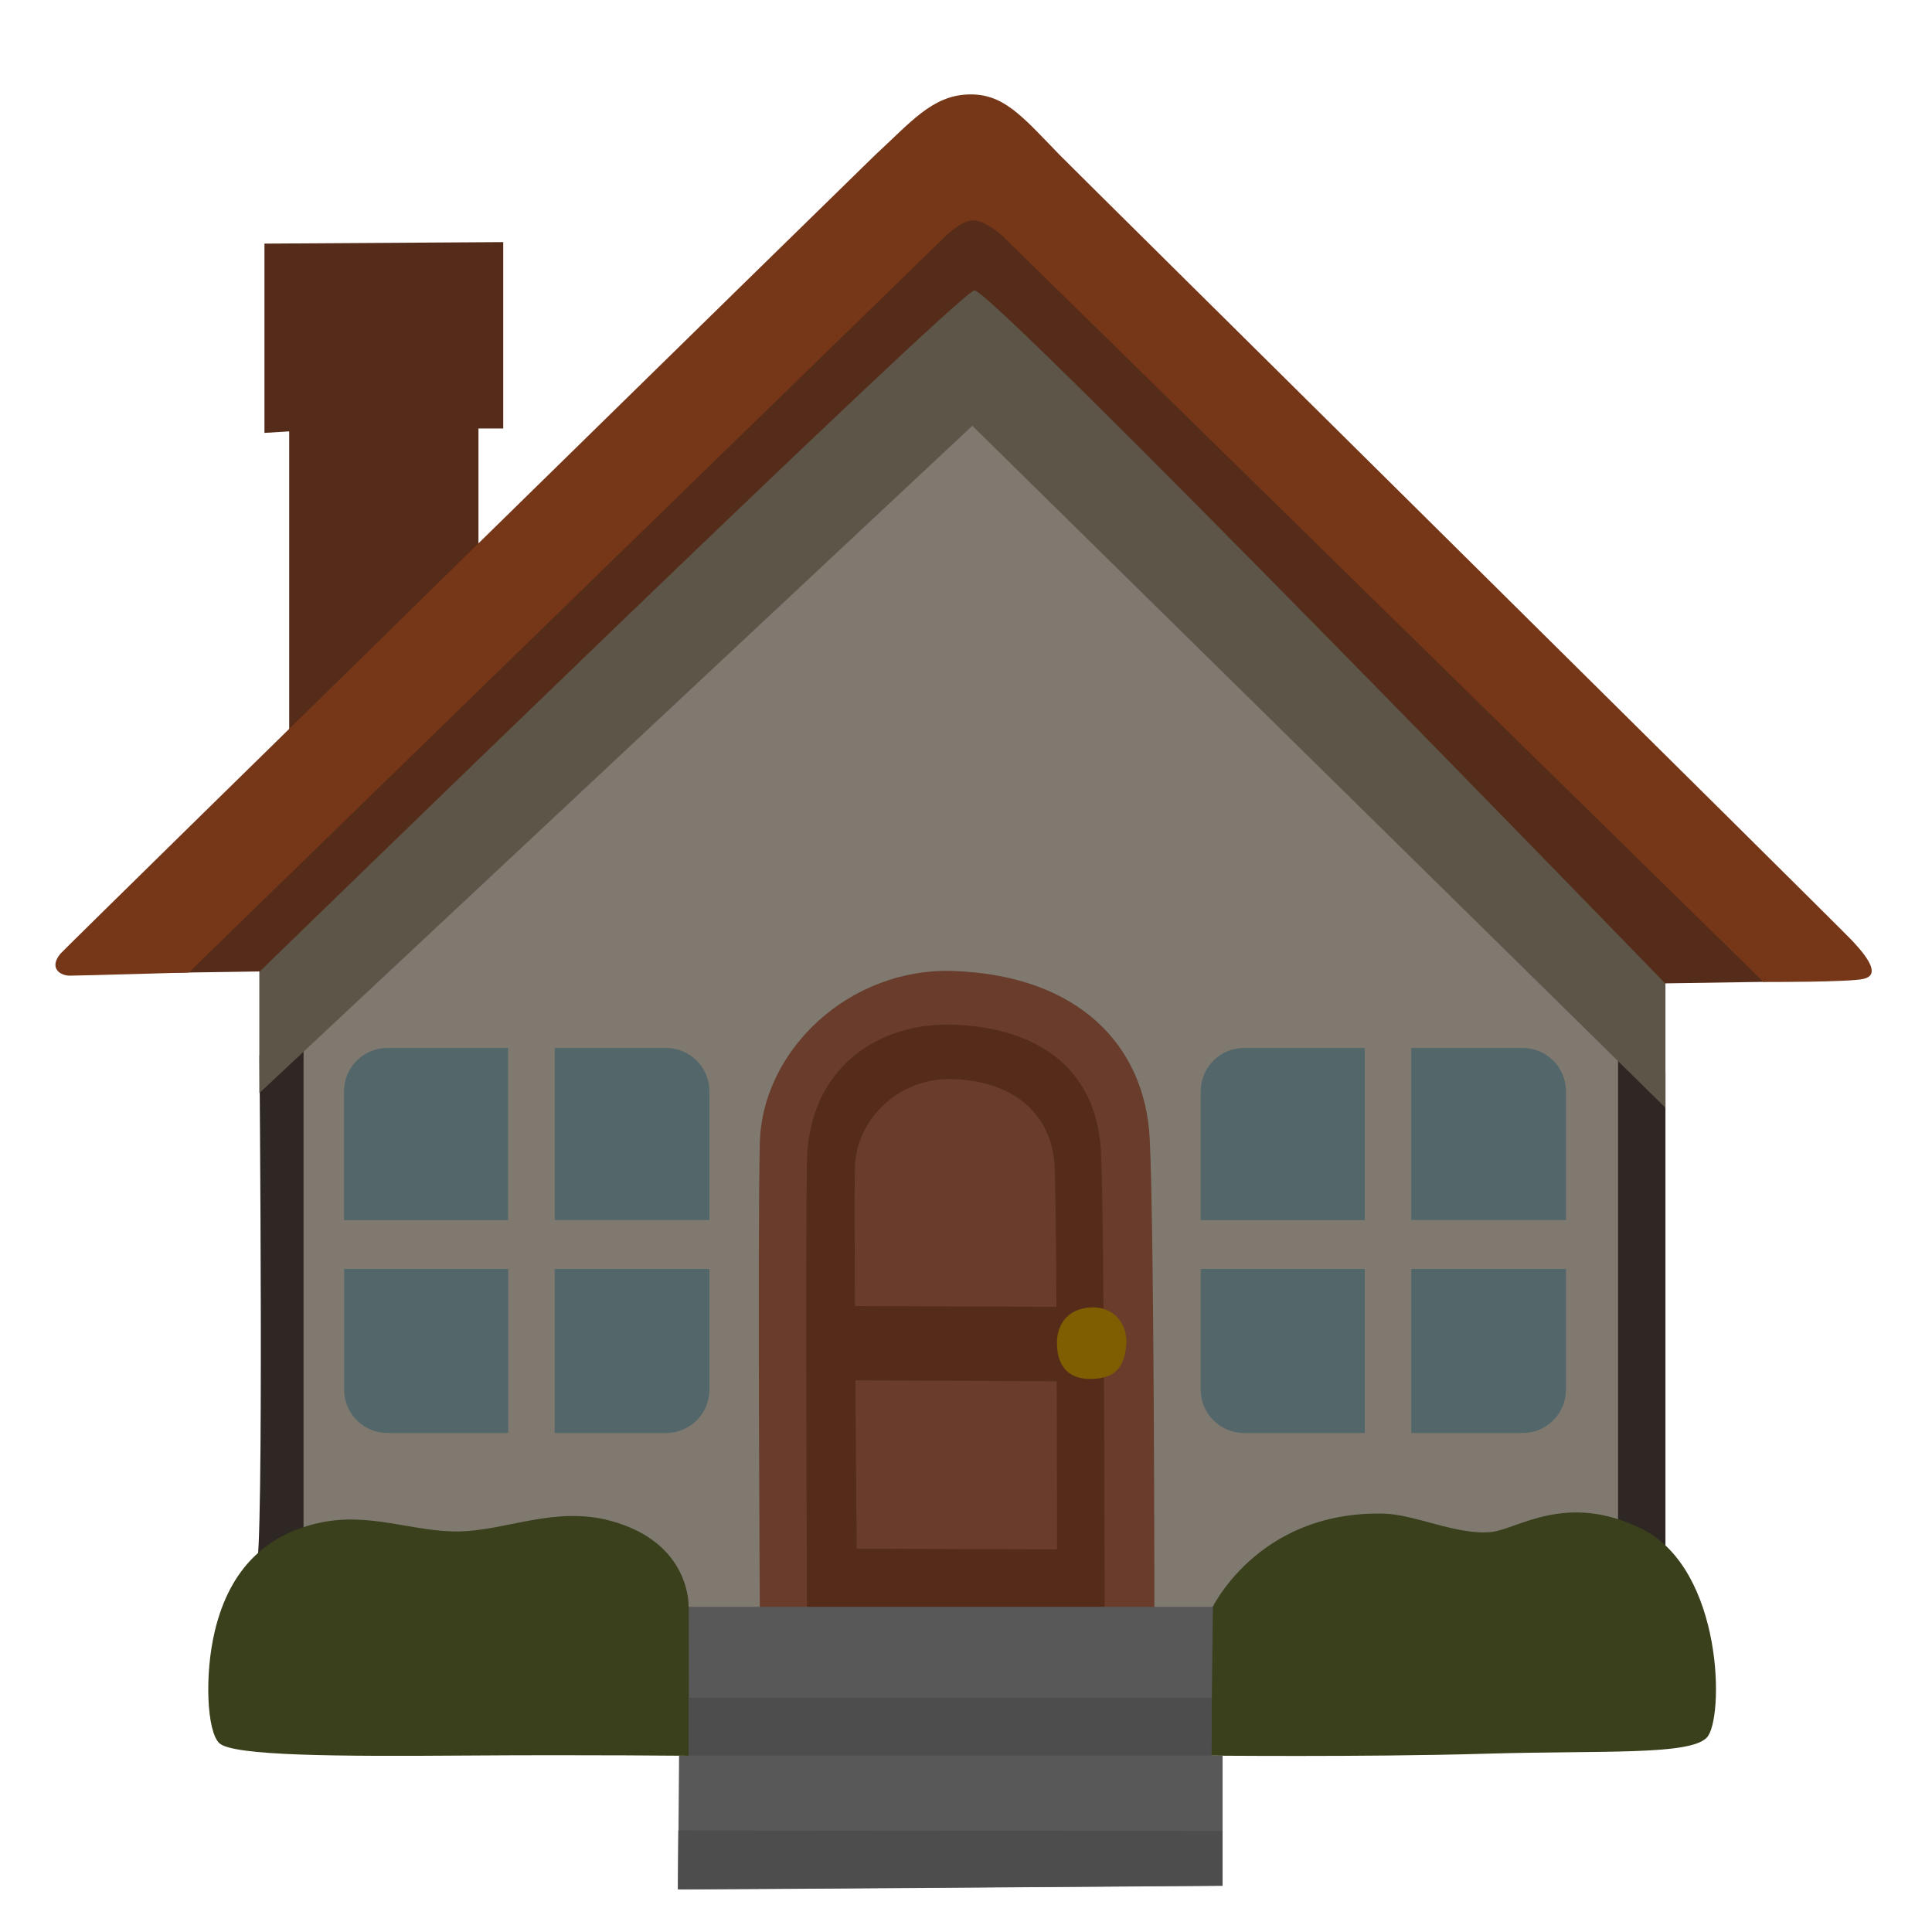 <?xml version="1.0" encoding="UTF-8" standalone="no"?>
<!-- Generator: Adobe Illustrator 25.2.3, SVG Export Plug-In . SVG Version: 6.00 Build 0)  -->

<svg
   version="1.1"
   id="Layer_3"
   x="0px"
   y="0px"
   viewBox="0 0 128 128"
   style="enable-background:new 0 0 128 128"
   xml:space="preserve"
   sodipodi:docname="home_dark.svg"
   inkscape:version="1.2.2 (732a01da63, 2022-12-09)"
   xmlns:inkscape="http://www.inkscape.org/namespaces/inkscape"
   xmlns:sodipodi="http://sodipodi.sourceforge.net/DTD/sodipodi-0.dtd"
   xmlns="http://www.w3.org/2000/svg"
   xmlns:svg="http://www.w3.org/2000/svg"><defs
   id="defs61" /><sodipodi:namedview
   id="namedview59"
   pagecolor="#ffffff"
   bordercolor="#666666"
   borderopacity="1.0"
   inkscape:showpageshadow="2"
   inkscape:pageopacity="0.0"
   inkscape:pagecheckerboard="0"
   inkscape:deskcolor="#d1d1d1"
   showgrid="false"
   inkscape:zoom="7.0546875"
   inkscape:cx="57.550388"
   inkscape:cy="64.070875"
   inkscape:window-width="1920"
   inkscape:window-height="1057"
   inkscape:window-x="-8"
   inkscape:window-y="-8"
   inkscape:window-maximized="1"
   inkscape:current-layer="Layer_3" />
<polygon
   style="fill:#552c19"
   points="19.16,48.94 19.16,28.58 17.52,28.68 17.52,16.14 33.34,16.04 33.34,28.39 31.7,28.39   31.7,40.35 "
   id="polygon2" />
<polygon
   style="fill:#7f7970"
   points="64.11,23.33 18.67,68.99 19.02,111.2 108.77,110.35 108.9,65.35 "
   id="polygon4" />
<path
   style="fill:#2f2723"
   d="M16.97,103.79l3.14-1.73V67.98l-2.92,1.95C17.18,69.93,17.51,103.79,16.97,103.79z"
   id="path6" />
<polygon
   style="fill:#2f2723"
   points="107.2,69.82 107.2,101.85 110.34,103.58 110.34,71.01 "
   id="polygon8" />
<polygon
   style="fill:#5e5549"
   points="64.42,28.21 17.18,72.42 17.18,61.27 64.47,16.48 110.34,63.98 110.34,73.39 "
   id="polygon10" />
<path
   style="fill:#552c19"
   d="M12.55,59.36l-2.77,5.11l7.43-0.11c0,0,46.35-45.08,47.35-45.12c1.21-0.05,45.76,45.91,45.76,45.91  l6.59-0.1L67.47,11.79l-7.26-0.48L12.55,59.36z"
   id="path12" />
<path
   style="fill:#763618"
   d="M4,63.19c-0.78,0.95-0.01,1.45,0.62,1.45s7.89-0.21,7.89-0.21l50.04-48.69c0,0,1.15-1.18,1.97-1.14  c0.89,0.04,2.04,1.17,2.04,1.17l50.28,49.29c0,0,5.73,0.02,6.64-0.21c0.99-0.24,0.49-1.18-0.73-2.49  c-0.9-0.97-51.73-51.25-52.57-52.12c-2.5-2.58-3.72-4.08-6.08-3.98c-2.37,0.1-3.77,1.85-6.14,4.03C57.26,10.95,4.33,62.79,4,63.19z"
   id="path14" />
<g
   id="g24">
	<path
   style="fill:#53676a"
   d="M93.5,80.83h10.25V72.3c0-1.59-1.29-2.87-2.87-2.87H93.5V80.83z"
   id="path16" />
	<path
   style="fill:#53676a"
   d="M90.42,80.83V69.43h-8c-1.59,0-2.87,1.29-2.87,2.87v8.54H90.42z"
   id="path18" />
	<path
   style="fill:#53676a"
   d="M90.42,84.07H79.55v8c0,1.59,1.29,2.87,2.87,2.87h8V84.07z"
   id="path20" />
	<path
   style="fill:#53676a"
   d="M93.5,84.07v10.87h7.38c1.59,0,2.87-1.29,2.87-2.87v-8H93.5z"
   id="path22" />
</g>
<g
   id="g34">
	<path
   style="fill:#53676a"
   d="M36.75,80.83H47V72.3c0-1.59-1.29-2.87-2.87-2.87h-7.38V80.83z"
   id="path26" />
	<path
   style="fill:#53676a"
   d="M33.66,80.83V69.43h-8c-1.59,0-2.87,1.29-2.87,2.87v8.54H33.66z"
   id="path28" />
	<path
   style="fill:#53676a"
   d="M33.66,84.07H22.8v8c0,1.59,1.29,2.87,2.87,2.87h8V84.07z"
   id="path30" />
	<path
   style="fill:#53676a"
   d="M36.75,84.07v10.87h7.38c1.59,0,2.87-1.29,2.87-2.87v-8H36.75z"
   id="path32" />
</g>
<path
   style="fill:#693c2b"
   d="M50.34,106.73c0,0-0.15-24.74,0-30.99c0.15-6.24,6.01-11.64,12.8-11.41  c8.4,0.29,12.72,5.01,13.03,11.1c0.31,6.09,0.31,31.68,0.31,31.68L50.34,106.73z"
   id="path36" />
<path
   style="fill:#552c19"
   d="M53.47,108.07c0,0-0.12-26.36,0-31.24c0.15-6.05,4.71-9.23,10.01-8.93c6.17,0.35,9.22,3.63,9.46,8.4  c0.24,4.76,0.24,31.79,0.24,31.79L53.47,108.07z"
   id="path38" />
<g
   id="g44">
	<path
   style="fill:#693c2b"
   d="M69.99,86.58c-0.02-4.34-0.06-8.17-0.12-9.34c-0.16-3.15-2.4-5.6-6.75-5.75   c-3.51-0.12-6.4,2.62-6.48,5.85c-0.03,1.19-0.02,4.93,0,9.19L69.99,86.58z"
   id="path40" />
	<path
   style="fill:#693c2b"
   d="M56.67,91.45c0.04,5.81,0.09,11.16,0.09,11.16l13.27,0.04c0,0,0-5.33-0.02-11.14L56.67,91.45z"
   id="path42" />
</g>
<path
   style="fill:#7f5d01"
   d="M70.03,88.81c-0.05,1.41,0.52,2.55,2.19,2.55c1.67,0,2.28-0.78,2.4-2.29c0.1-1.35-0.83-2.55-2.4-2.45  C70.66,86.73,70.07,87.82,70.03,88.81z"
   id="path46" />
<path
   style="fill:#39401b"
   d="M79.61,116.31c0,0,10.88,0.11,18.74-0.12c7.86-0.23,13.55,0.12,14.72-1.06  c1.17-1.17,1.15-11.14-4.3-13.84c-5.01-2.48-8.25,0.04-9.97,0.21c-2.27,0.23-5.08-1.18-7.14-1.22c-8.51-0.18-11.49,6.51-11.49,6.51  L79.61,116.31z"
   id="path48" />
<path
   style="fill:#39401b"
   d="M14.53,115.49c0.91,0.85,7.86,0.88,16.25,0.82c8.39-0.06,15.14,0.02,15.14,0.02l1.4-8.47l-1.7-1.41  c0,0,0.19-4.24-5.16-5.69c-3.7-1-6.92,0.65-10.03,0.7c-3.11,0.06-5.98-1.35-9.44-0.53c-3.22,0.76-5.73,2.86-6.75,7.1  C13.53,110.97,13.71,114.72,14.53,115.49z"
   id="path50" />
<path
   style="fill:#585858"
   d="M44.92,125.17l0.07-8.85h0.65l-0.01-9.86h34.73l-0.12,9.86h0.76v8.62  C80.99,124.93,44.92,125.22,44.92,125.17z"
   id="path52" />
<polygon
   style="fill:#4d4d4d"
   points="80.99,121.3 80.99,124.93 44.91,125.17 44.94,121.27 "
   id="polygon54" />
<polygon
   style="fill:#4d4d4d"
   points="45.62,112.48 80.27,112.49 80.27,116.31 45.62,116.31 "
   id="polygon56" />
</svg>
